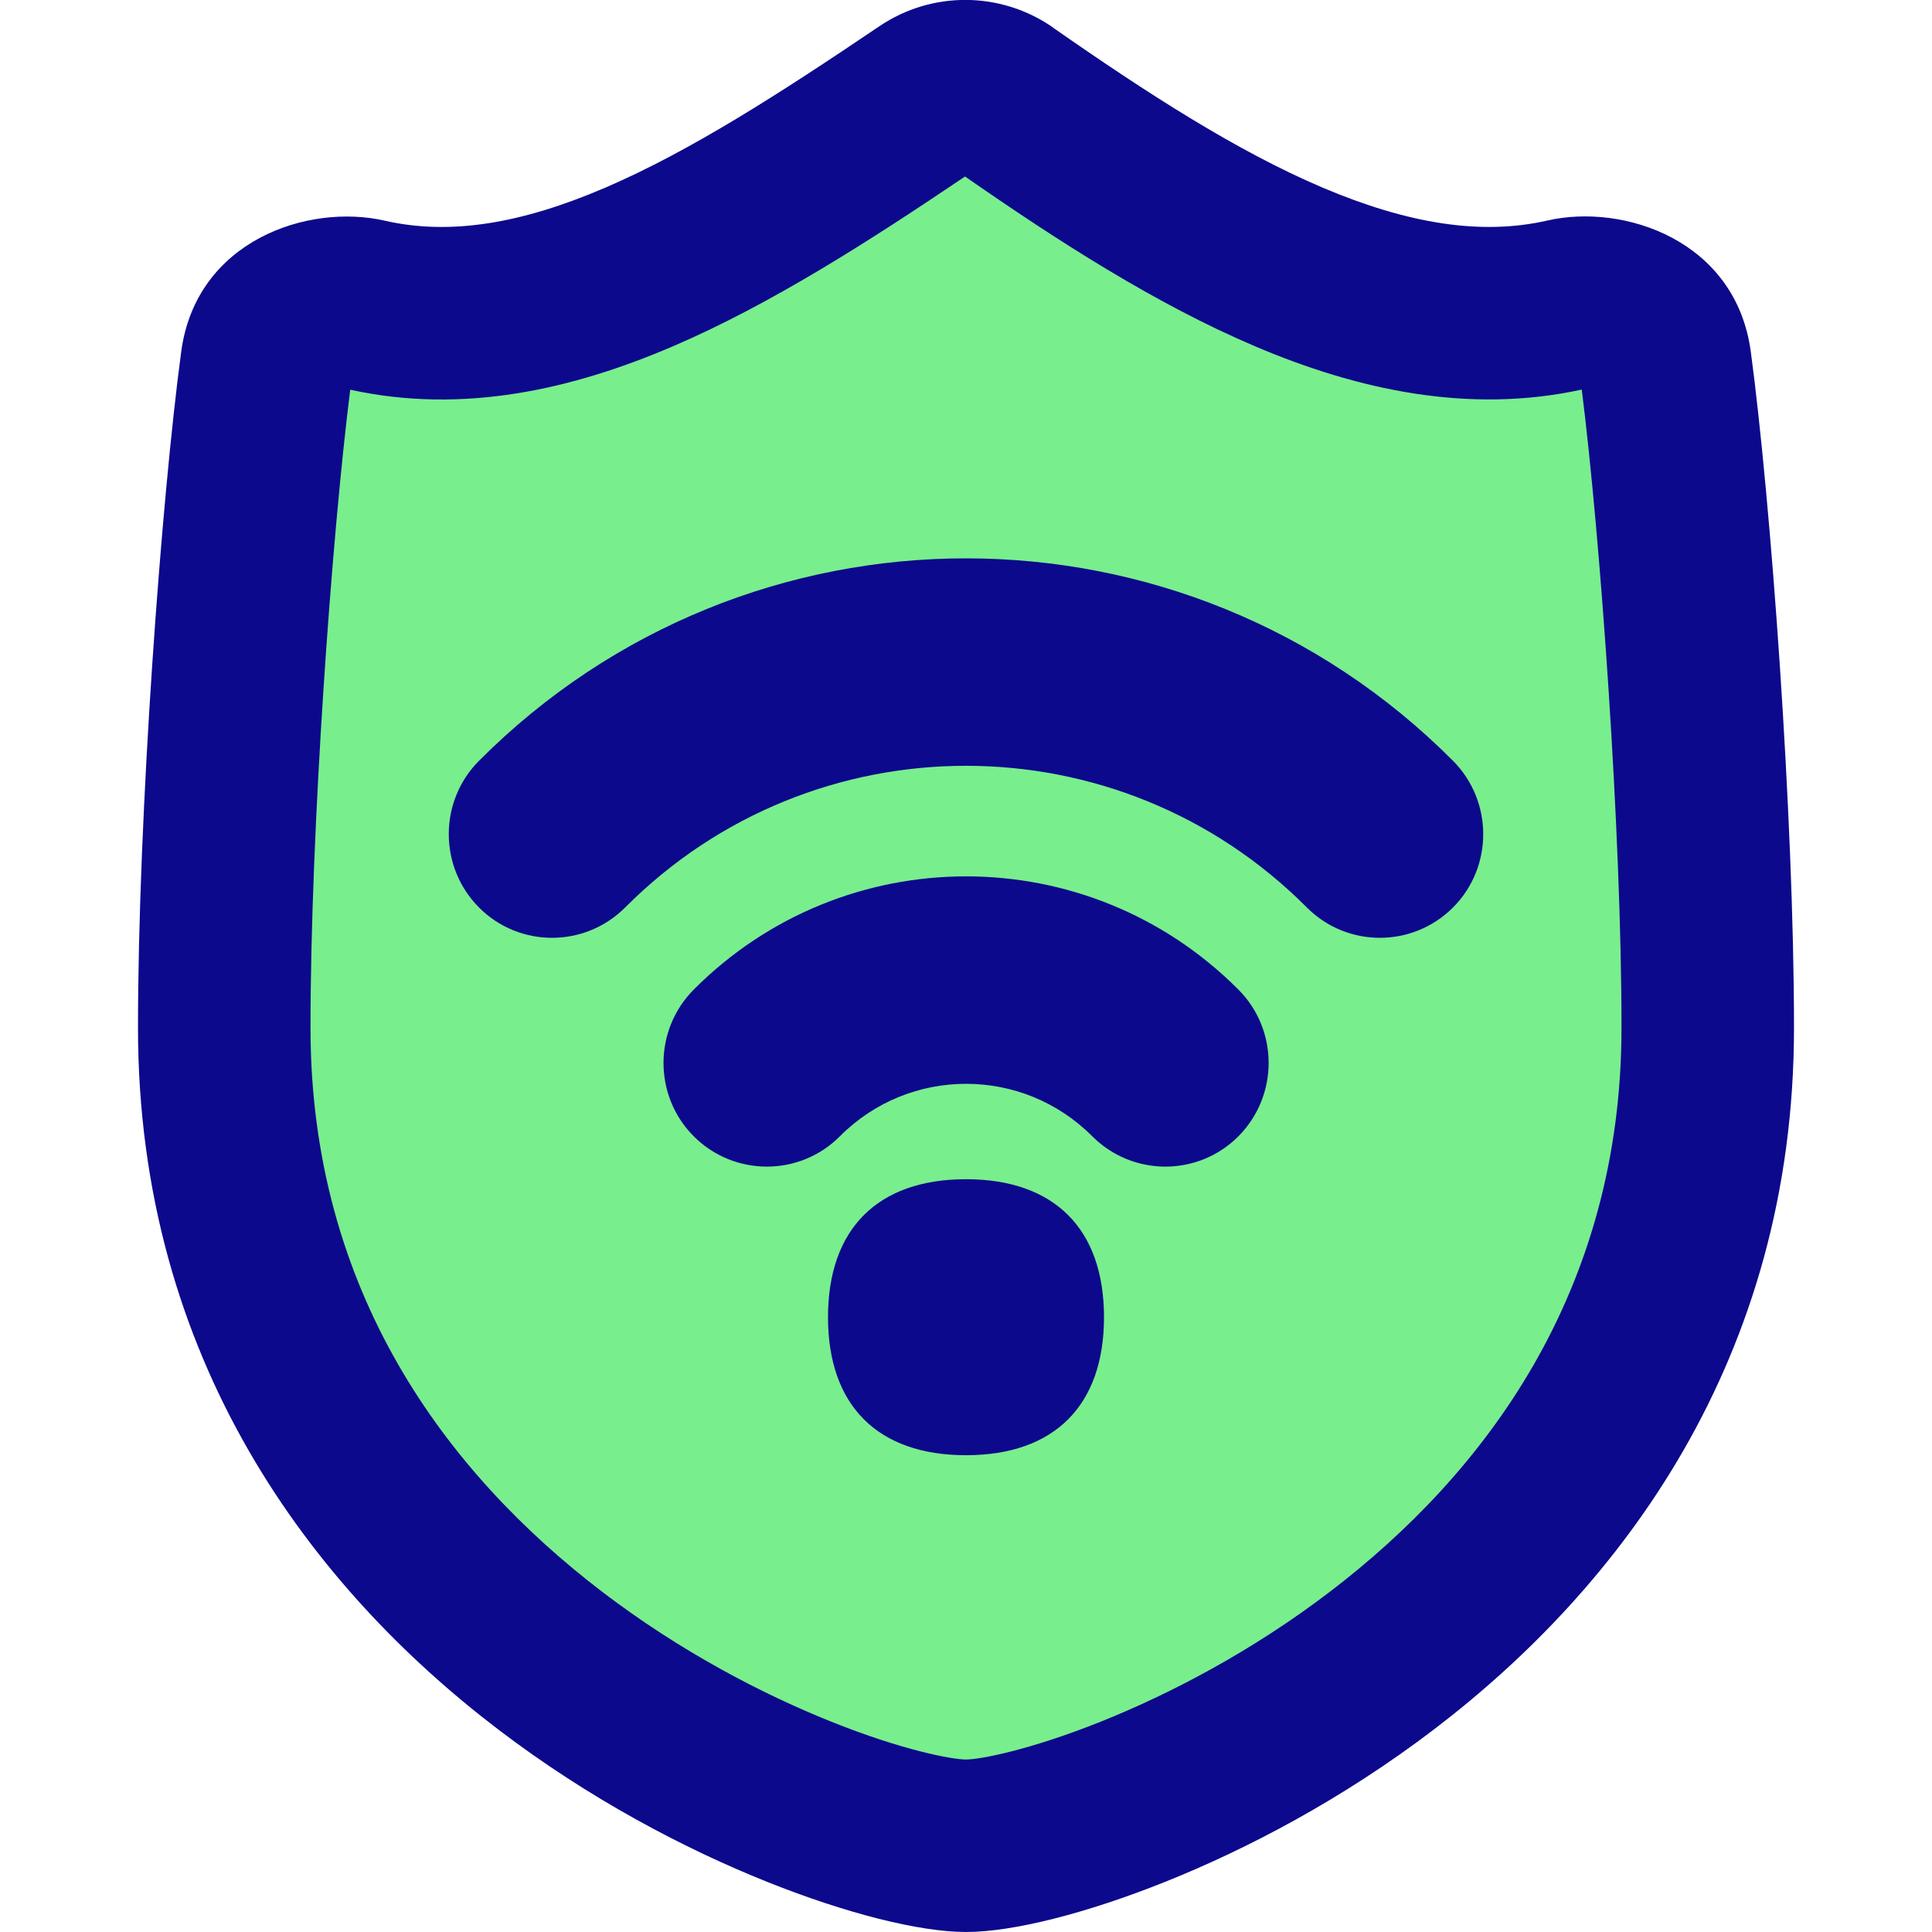 <svg xmlns="http://www.w3.org/2000/svg" fill="none" viewBox="0 0 14 14" id="Vpn-Connection--Streamline-Flex">
  <desc>
    Vpn Connection Streamline Icon: https://streamlinehq.com
  </desc>
  <g id="VPN-connection">
    <path id="Intersect" fill="#79ee8d" d="M7 13.375c0.874 0 5.375 -1.606 5.375 -5.928 0 -1.503 -0.167 -3.771 -0.307 -4.815 -0.044 -0.328 -0.396 -0.498 -0.715 -0.425 -1.31 0.3 -2.696 -0.528 -4.077 -1.494 -0.166 -0.116 -0.386 -0.118 -0.554 -0.005 -1.431 0.967 -2.775 1.798 -4.074 1.499 -0.319 -0.073 -0.671 0.096 -0.715 0.424C1.792 3.676 1.625 5.944 1.625 7.447c0 4.322 4.501 5.928 5.375 5.928Z" stroke-width="1"></path>
    <path id="Union" fill="#0c098c" fill-rule="evenodd" d="M7.633 0.201c-0.377 -0.264 -0.878 -0.27 -1.262 -0.01 -0.718 0.485 -1.367 0.903 -1.983 1.168 -0.611 0.263 -1.129 0.348 -1.601 0.24 -0.554 -0.127 -1.366 0.143 -1.474 0.95C1.169 3.62 1 5.916 1 7.447c0 2.41 1.265 4.059 2.606 5.082 0.668 0.51 1.364 0.872 1.954 1.108 0.567 0.227 1.101 0.363 1.441 0.363 0.34 0 0.874 -0.136 1.441 -0.363 0.59 -0.236 1.285 -0.598 1.953 -1.108C11.735 11.506 13 9.857 13 7.447c0 -1.531 -0.169 -3.827 -0.313 -4.898 -0.108 -0.806 -0.919 -1.078 -1.474 -0.951 -0.48 0.11 -1.013 0.023 -1.628 -0.238 -0.619 -0.263 -1.265 -0.679 -1.952 -1.158ZM4.882 2.507c0.711 -0.306 1.423 -0.764 2.111 -1.228 0.672 0.467 1.383 0.925 2.103 1.231 0.741 0.315 1.546 0.492 2.366 0.313 0.134 1.06 0.288 3.199 0.288 4.624 0 1.912 -0.986 3.228 -2.114 4.088 -0.566 0.432 -1.16 0.741 -1.66 0.941 -0.523 0.209 -0.879 0.274 -0.976 0.274 -0.097 0 -0.453 -0.064 -0.976 -0.274 -0.5 -0.2 -1.094 -0.509 -1.66 -0.941C3.236 10.674 2.25 9.359 2.25 7.447c0 -1.425 0.154 -3.563 0.288 -4.623 0.817 0.179 1.609 -0.001 2.344 -0.317Zm-0.352 4.069c1.364 -1.369 3.576 -1.369 4.94 0 0.292 0.293 0.766 0.293 1.059 0 0.292 -0.293 0.292 -0.769 0 -1.063 -1.949 -1.956 -5.109 -1.956 -7.058 0 -0.292 0.293 -0.292 0.769 0 1.063 0.292 0.293 0.766 0.293 1.059 0Zm3.385 1.658c-0.505 -0.507 -1.324 -0.507 -1.829 0 -0.292 0.293 -0.766 0.293 -1.059 0 -0.292 -0.293 -0.292 -0.769 0 -1.063 1.09 -1.094 2.857 -1.094 3.947 0 0.292 0.293 0.292 0.769 0 1.063 -0.292 0.293 -0.766 0.293 -1.059 0ZM8 9.545c0 0.64 -0.36 1 -1 1s-1 -0.36 -1 -1c0 -0.64 0.36 -1 1 -1s1 0.36 1 1Z" clip-rule="evenodd" stroke-width="1"></path>
  </g>
</svg>
